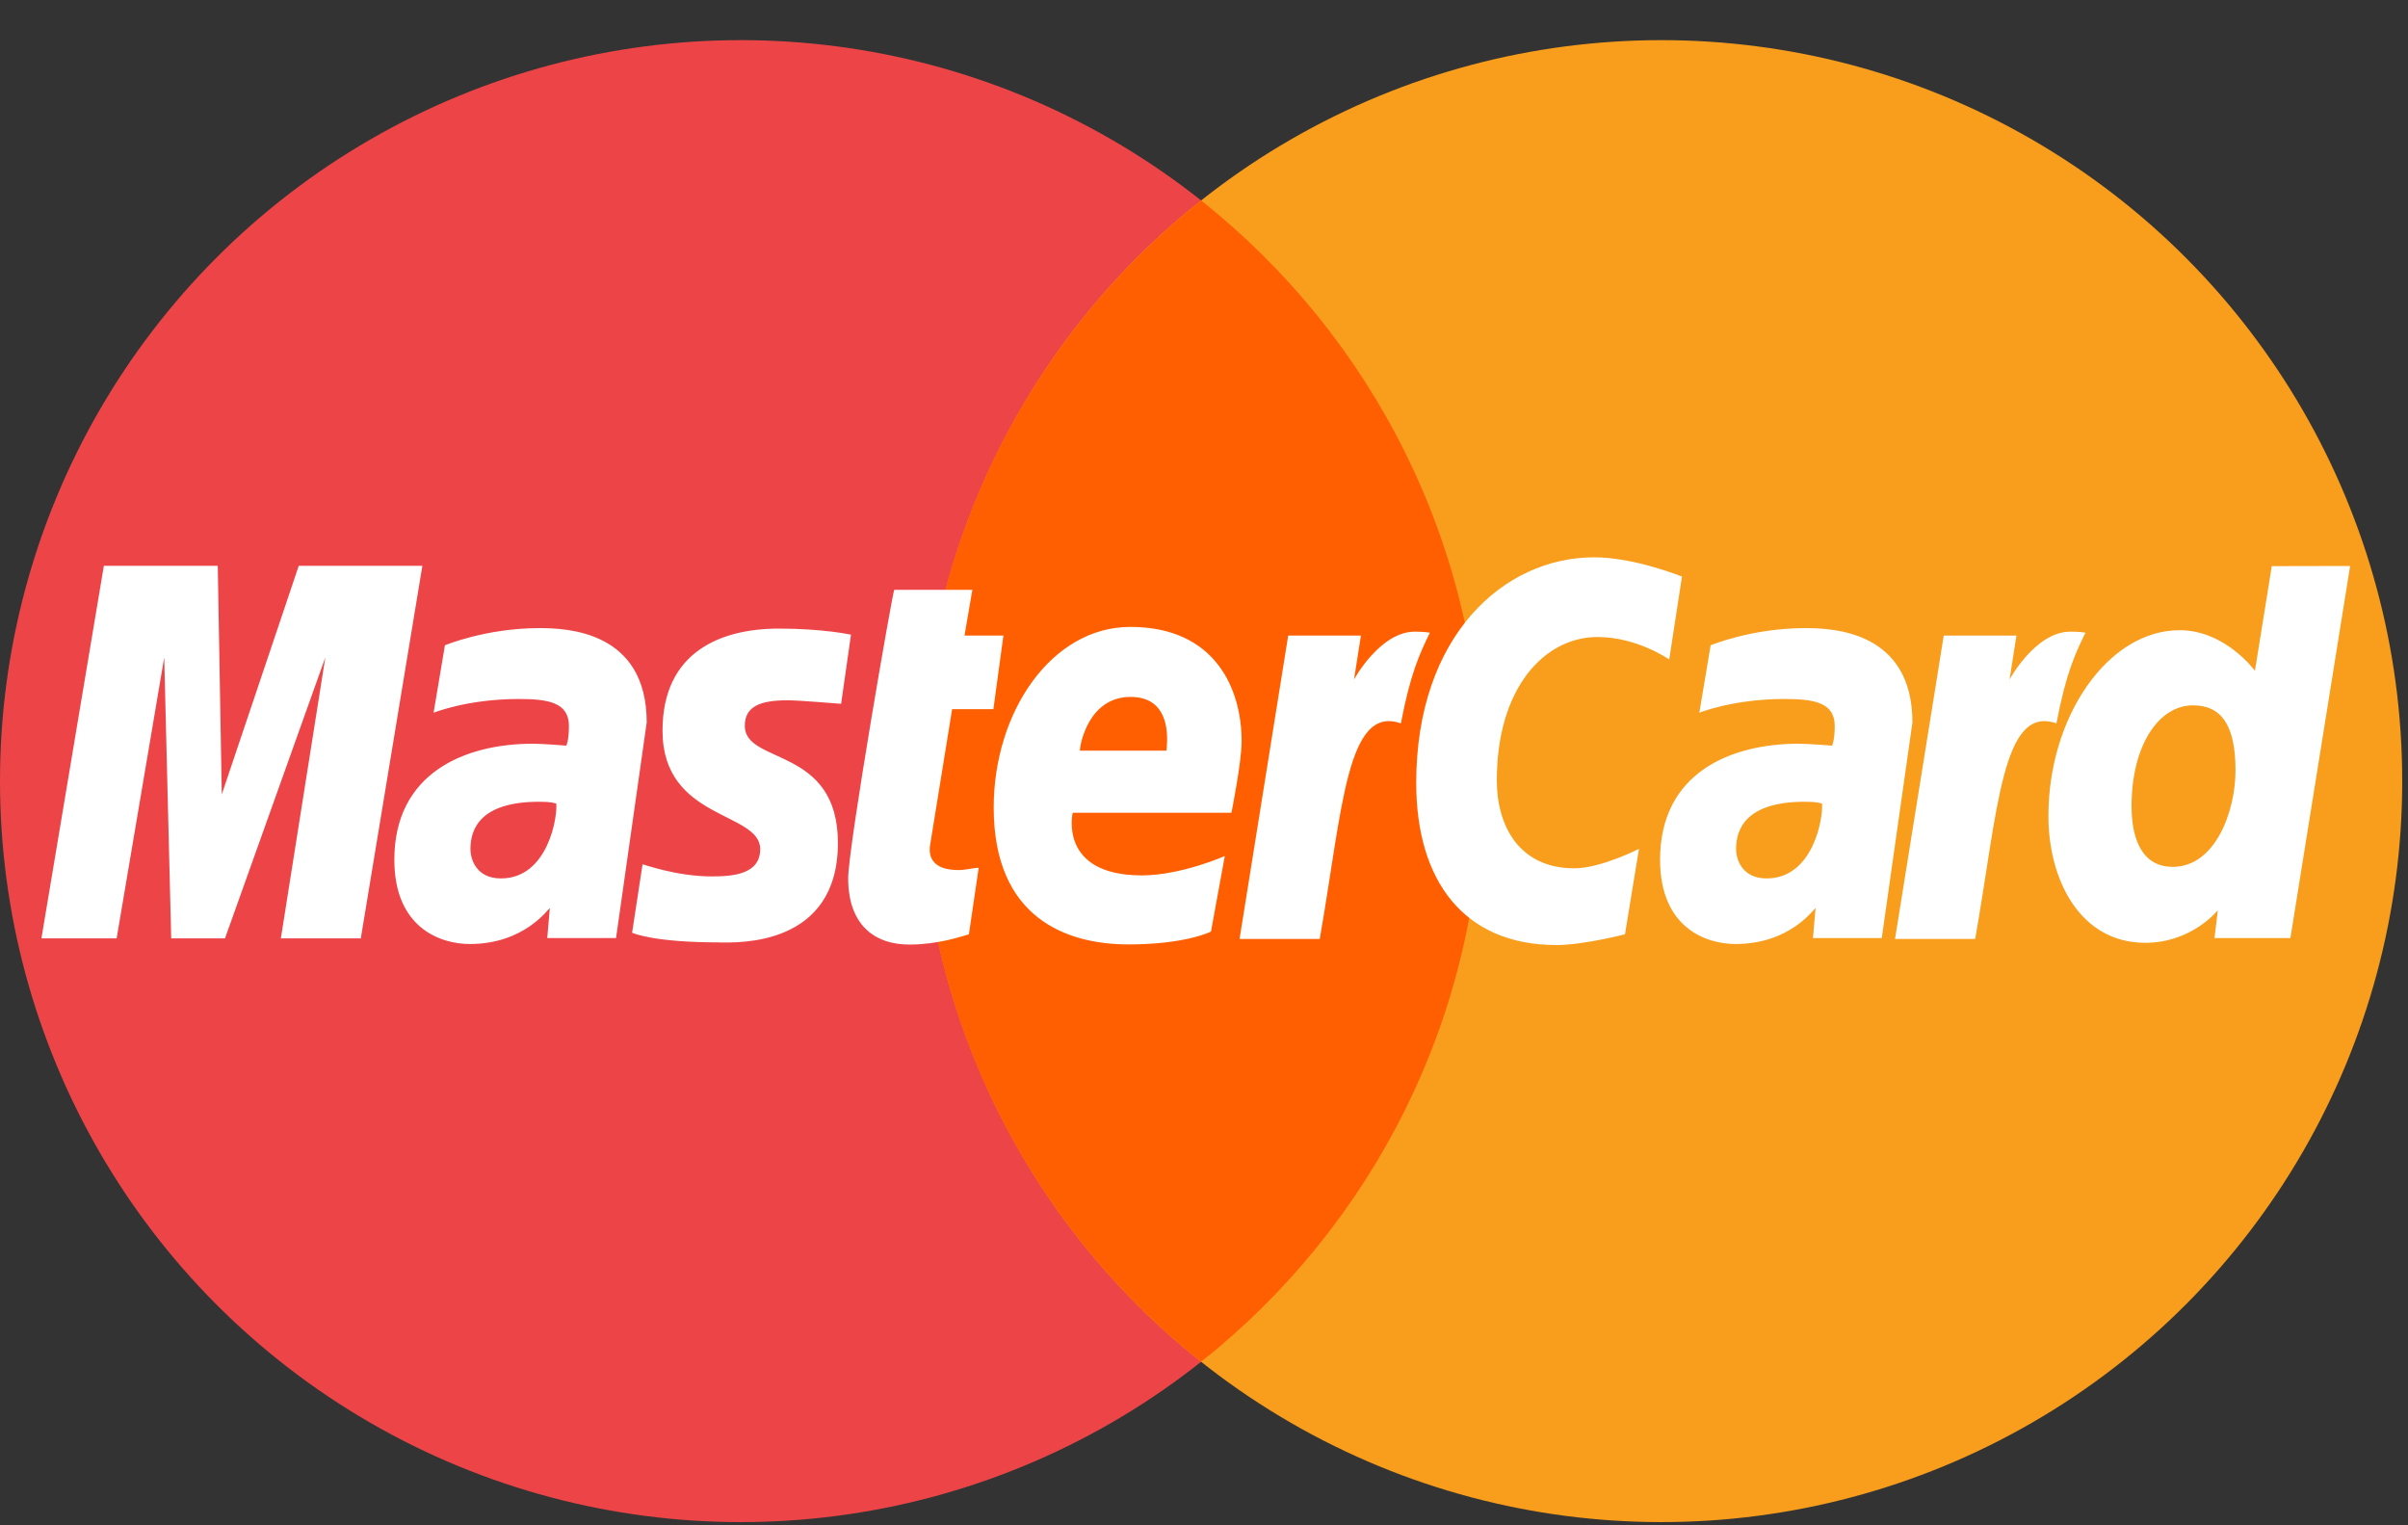 <svg xmlns="http://www.w3.org/2000/svg" width="30" height="19" viewBox="0 0 30 19">
    <rect x="0" y="0" width="30" height="19" fill="#333333" stroke="none"/>
    <g fill="none" transform="translate(0 .5)">
        <circle cx="9.23" cy="9.23" r="9.23" fill="#ED4547"/>
        <circle cx="20.698" cy="9.23" r="9.23" fill="#F89D1C"/>
        <path fill="#FF5F00" d="M11.468 9.23c0 2.931 1.366 5.543 3.496 7.233 2.13-1.69 3.497-4.302 3.497-7.233 0-2.93-1.366-5.542-3.497-7.233-2.13 1.691-3.496 4.302-3.496 7.233z"/>
        <g fill="#FFF">
            <path d="M11.607 4.708l.122-.828c-.066 0-.164.028-.25.028-.339 0-.377-.18-.355-.313l.274-1.691h.514l.125-.917h-.485l.098-.57h-.973c-.02.021-.574 3.206-.574 3.593 0 .574.321.83.775.826.355-.003.632-.101.73-.128zM11.916 3.128c0 1.378.907 1.706 1.68 1.706.714 0 1.027-.16 1.027-.16l.172-.941s-.543.241-1.033.241c-1.045 0-.862-.78-.862-.78h1.978s.127-.633.127-.89c0-.642-.32-1.425-1.387-1.425-.979 0-1.702 1.056-1.702 2.25zm1.706-1.377c.549 0 .447.619.447.669h-1.08c0-.064.102-.669.633-.669zM19.781 4.708l.174-1.064s-.477.242-.804.242c-.69 0-.967-.53-.967-1.096 0-1.151.594-1.785 1.255-1.785.496 0 .893.28.893.28l.159-1.033s-.59-.24-1.095-.24c-1.123 0-2.216.976-2.216 2.81 0 1.216.59 2.02 1.75 2.02.329 0 .851-.134.851-.134zM6.257.894c-.667 0-1.178.214-1.178.214l-.141.84s.422-.171 1.06-.171c.362 0 .626.04.626.336 0 .179-.032.245-.032.245s-.285-.024-.418-.024c-.84 0-1.725.36-1.725 1.445 0 .854.58 1.05.94 1.05.686 0 .98-.445.997-.447l-.032.373h.857l.382-2.686C7.593.93 6.6.894 6.257.894zm.209 2.185c.018.164-.103.933-.689.933-.302 0-.38-.231-.38-.368 0-.267.144-.587.857-.587.166 0 .183.018.212.022zM8.503 4.81c.22 0 1.472.056 1.472-1.24 0-1.21-1.16-.972-1.16-1.458 0-.242.19-.319.535-.319.137 0 .665.044.665.044l.123-.861S9.796.9 9.24.9c-.72 0-1.45.287-1.45 1.272 0 1.117 1.217 1.004 1.217 1.475 0 .314-.34.34-.603.34-.453 0-.861-.157-.863-.15l-.13.852c.023.008.275.12 1.091.12zM27.839.121l-.21 1.305S27.263.92 26.69.92c-.892 0-1.634 1.076-1.634 2.314 0 .799.396 1.58 1.206 1.58.583 0 .905-.406.905-.406l-.042.347h.946L28.815.12l-.976.002zm-.452 2.545c0 .515-.254 1.202-.782 1.202-.35 0-.513-.295-.513-.757 0-.755.338-1.255.765-1.255.35 0 .53.242.53.81zM.989 4.759L1.582 1.259 1.669 4.759 2.339 4.759 3.589 1.259 3.035 4.759 4.031 4.759 4.798.118 3.258.118 2.299 2.965 2.249.118.83.118.052 4.759zM15.978 4.766c.283-1.613.335-2.924 1.011-2.685.119-.624.233-.865.361-1.13 0 0-.06-.013-.187-.013-.435 0-.758.596-.758.596l.086-.547h-.906l-.606 3.779h.999zM22.026.894c-.667 0-1.178.214-1.178.214l-.141.84s.421-.171 1.06-.171c.362 0 .627.04.627.336 0 .179-.033.245-.033.245s-.285-.024-.419-.024c-.84 0-1.724.36-1.724 1.445 0 .854.58 1.05.94 1.05.686 0 .98-.445.997-.447l-.032.373h.857l.382-2.686c0-1.139-.991-1.175-1.336-1.175zm.209 2.185c.018.164-.103.933-.69.933-.301 0-.38-.231-.38-.368 0-.267.146-.587.857-.587.167 0 .184.018.213.022zM24.144 4.766c.284-1.613.336-2.924 1.012-2.685.119-.624.232-.865.362-1.13 0 0-.061-.013-.188-.013-.436 0-.758.596-.758.596l.086-.547h-.906l-.607 3.779h1z" transform="translate(.464 6.43)"/>
        </g>
    </g>
</svg>
